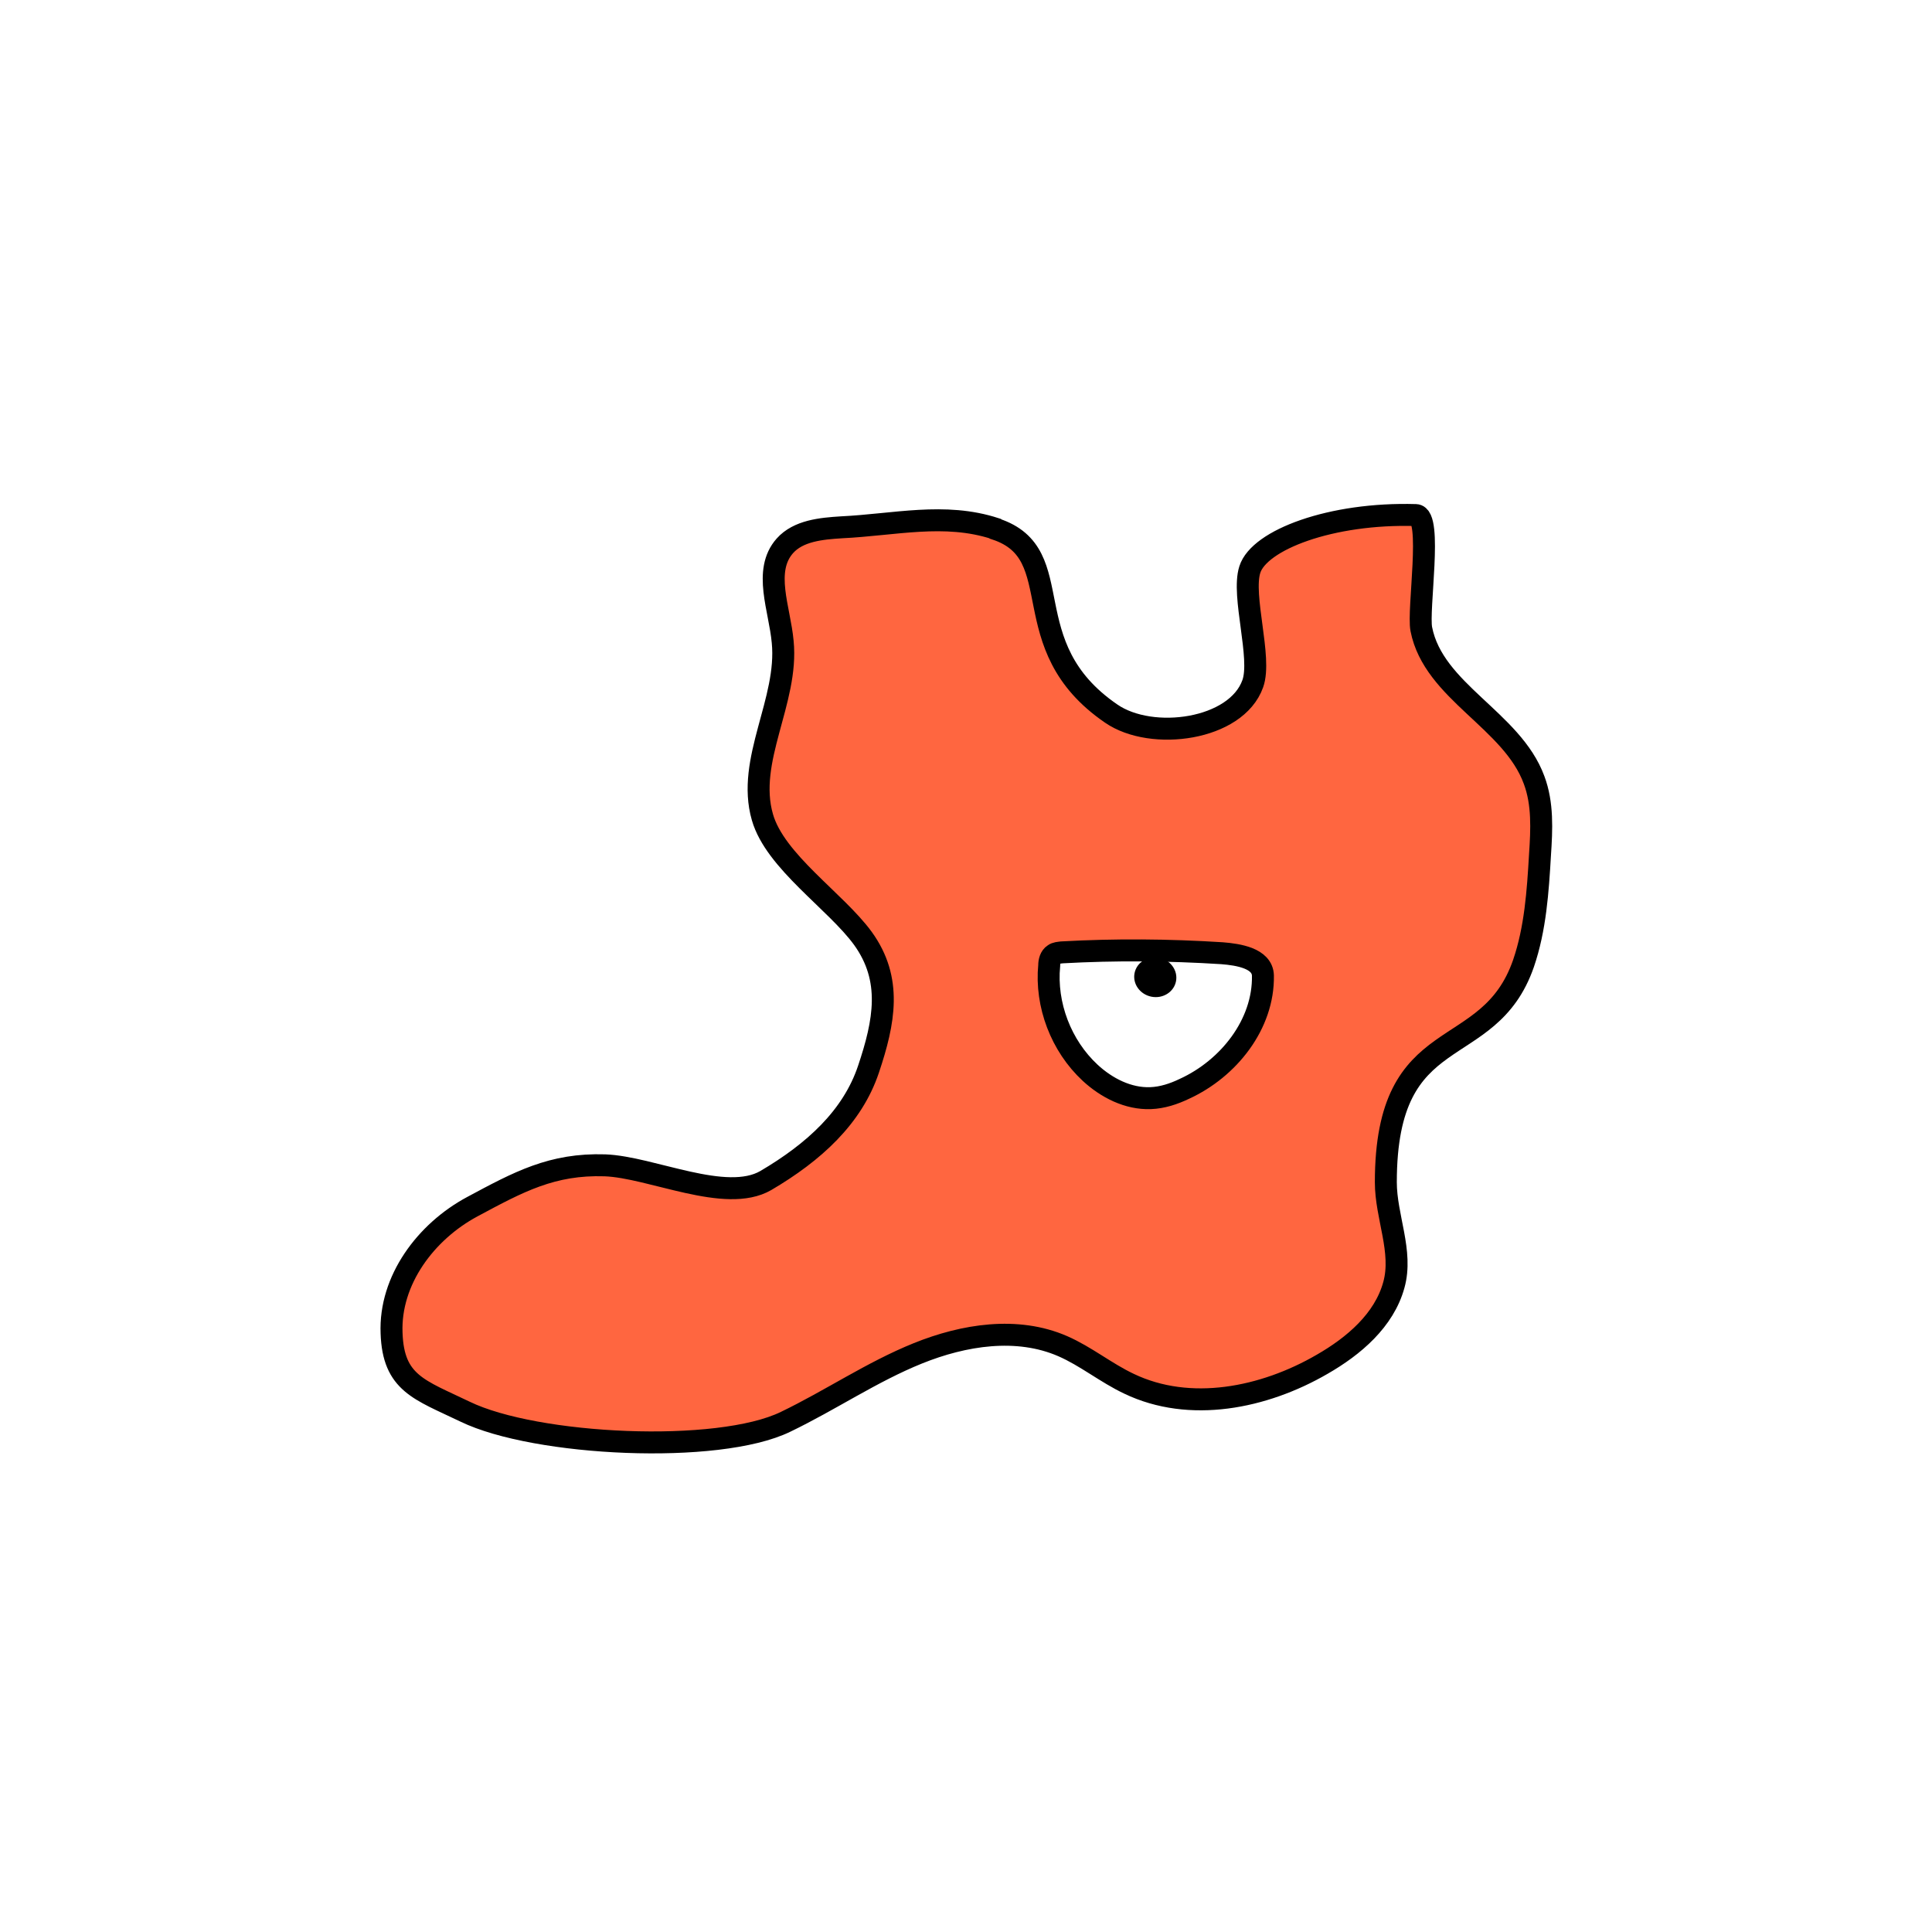 <svg width="1760" height="1760" viewBox="0 0 1760 1760" fill="none" xmlns="http://www.w3.org/2000/svg">
<rect width="1760" height="1760" fill="white"/>
<path d="M906.545 481.529C860.373 466.518 814.97 478.065 766.489 480.374C748.021 481.529 727.243 483.453 714.93 497.31C694.922 520.019 710.313 554.66 713.007 584.683C718.393 638.569 679.532 692.456 694.538 744.418C706.081 784.833 761.488 821.014 786.113 854.885C813.047 892.221 805.736 930.711 791.115 974.205C776.493 1017.7 741.479 1049.65 697.616 1075.43C661.063 1096.6 593.343 1063.12 551.019 1061.58C502.923 1060.04 472.526 1076.59 430.201 1099.3C387.877 1122.01 354.787 1166.27 356.71 1214.38C358.25 1260.19 382.105 1265.96 423.66 1285.98C487.917 1317.15 654.137 1325.24 715.7 1295.21C756.486 1275.58 794.193 1249.8 836.133 1232.86C878.073 1215.92 926.553 1208.23 968.109 1226.32C989.271 1235.55 1007.36 1250.57 1028.52 1260.57C1083.92 1287.13 1151.26 1273.66 1204.36 1242.87C1233.21 1226.32 1260.92 1202.84 1269.77 1170.51C1278.23 1140.1 1262.46 1108.54 1262.46 1076.97C1262.46 927.632 1355.96 969.971 1387.89 877.594C1398.67 846.032 1400.97 812.161 1402.9 778.674C1404.44 755.58 1405.59 732.101 1397.51 710.546C1377.5 655.89 1305.94 630.101 1294.78 573.135C1291.31 555.43 1305.17 469.597 1289.78 469.212C1212.44 466.902 1147.03 491.921 1138.56 518.865C1130.87 542.729 1149.72 599.309 1141.25 622.788C1126.25 665.128 1049.29 675.52 1012.36 650.116C921.167 587.762 976.189 504.623 906.93 481.914L906.545 481.529Z" fill="#FF6640" stroke="black" stroke-width="20" stroke-miterlimit="10"/>
<path d="M1150.49 888.757C1151.26 933.021 1119.32 973.435 1078.92 991.911C1069.3 996.53 1058.91 999.994 1048.14 1000.38C1027.75 1001.15 1008.12 991.141 993.119 977.284C966.57 952.65 952.333 915.315 955.796 879.519C955.796 875.67 956.95 871.436 960.029 869.512C961.952 867.972 964.646 867.972 967.339 867.587C1015.82 864.893 1064.69 865.278 1113.17 868.357C1128.17 869.512 1150.1 872.976 1150.49 888.757Z" fill="white" stroke="black" stroke-width="20" stroke-miterlimit="10"/>
<path d="M1071.31 893.903C1073.22 884.097 1066.32 874.497 1055.89 872.459C1045.46 870.422 1035.46 876.72 1033.54 886.526C1031.63 896.332 1038.53 905.932 1048.96 907.97C1059.39 910.007 1069.39 903.709 1071.31 893.903Z" fill="black"/>
</svg>
